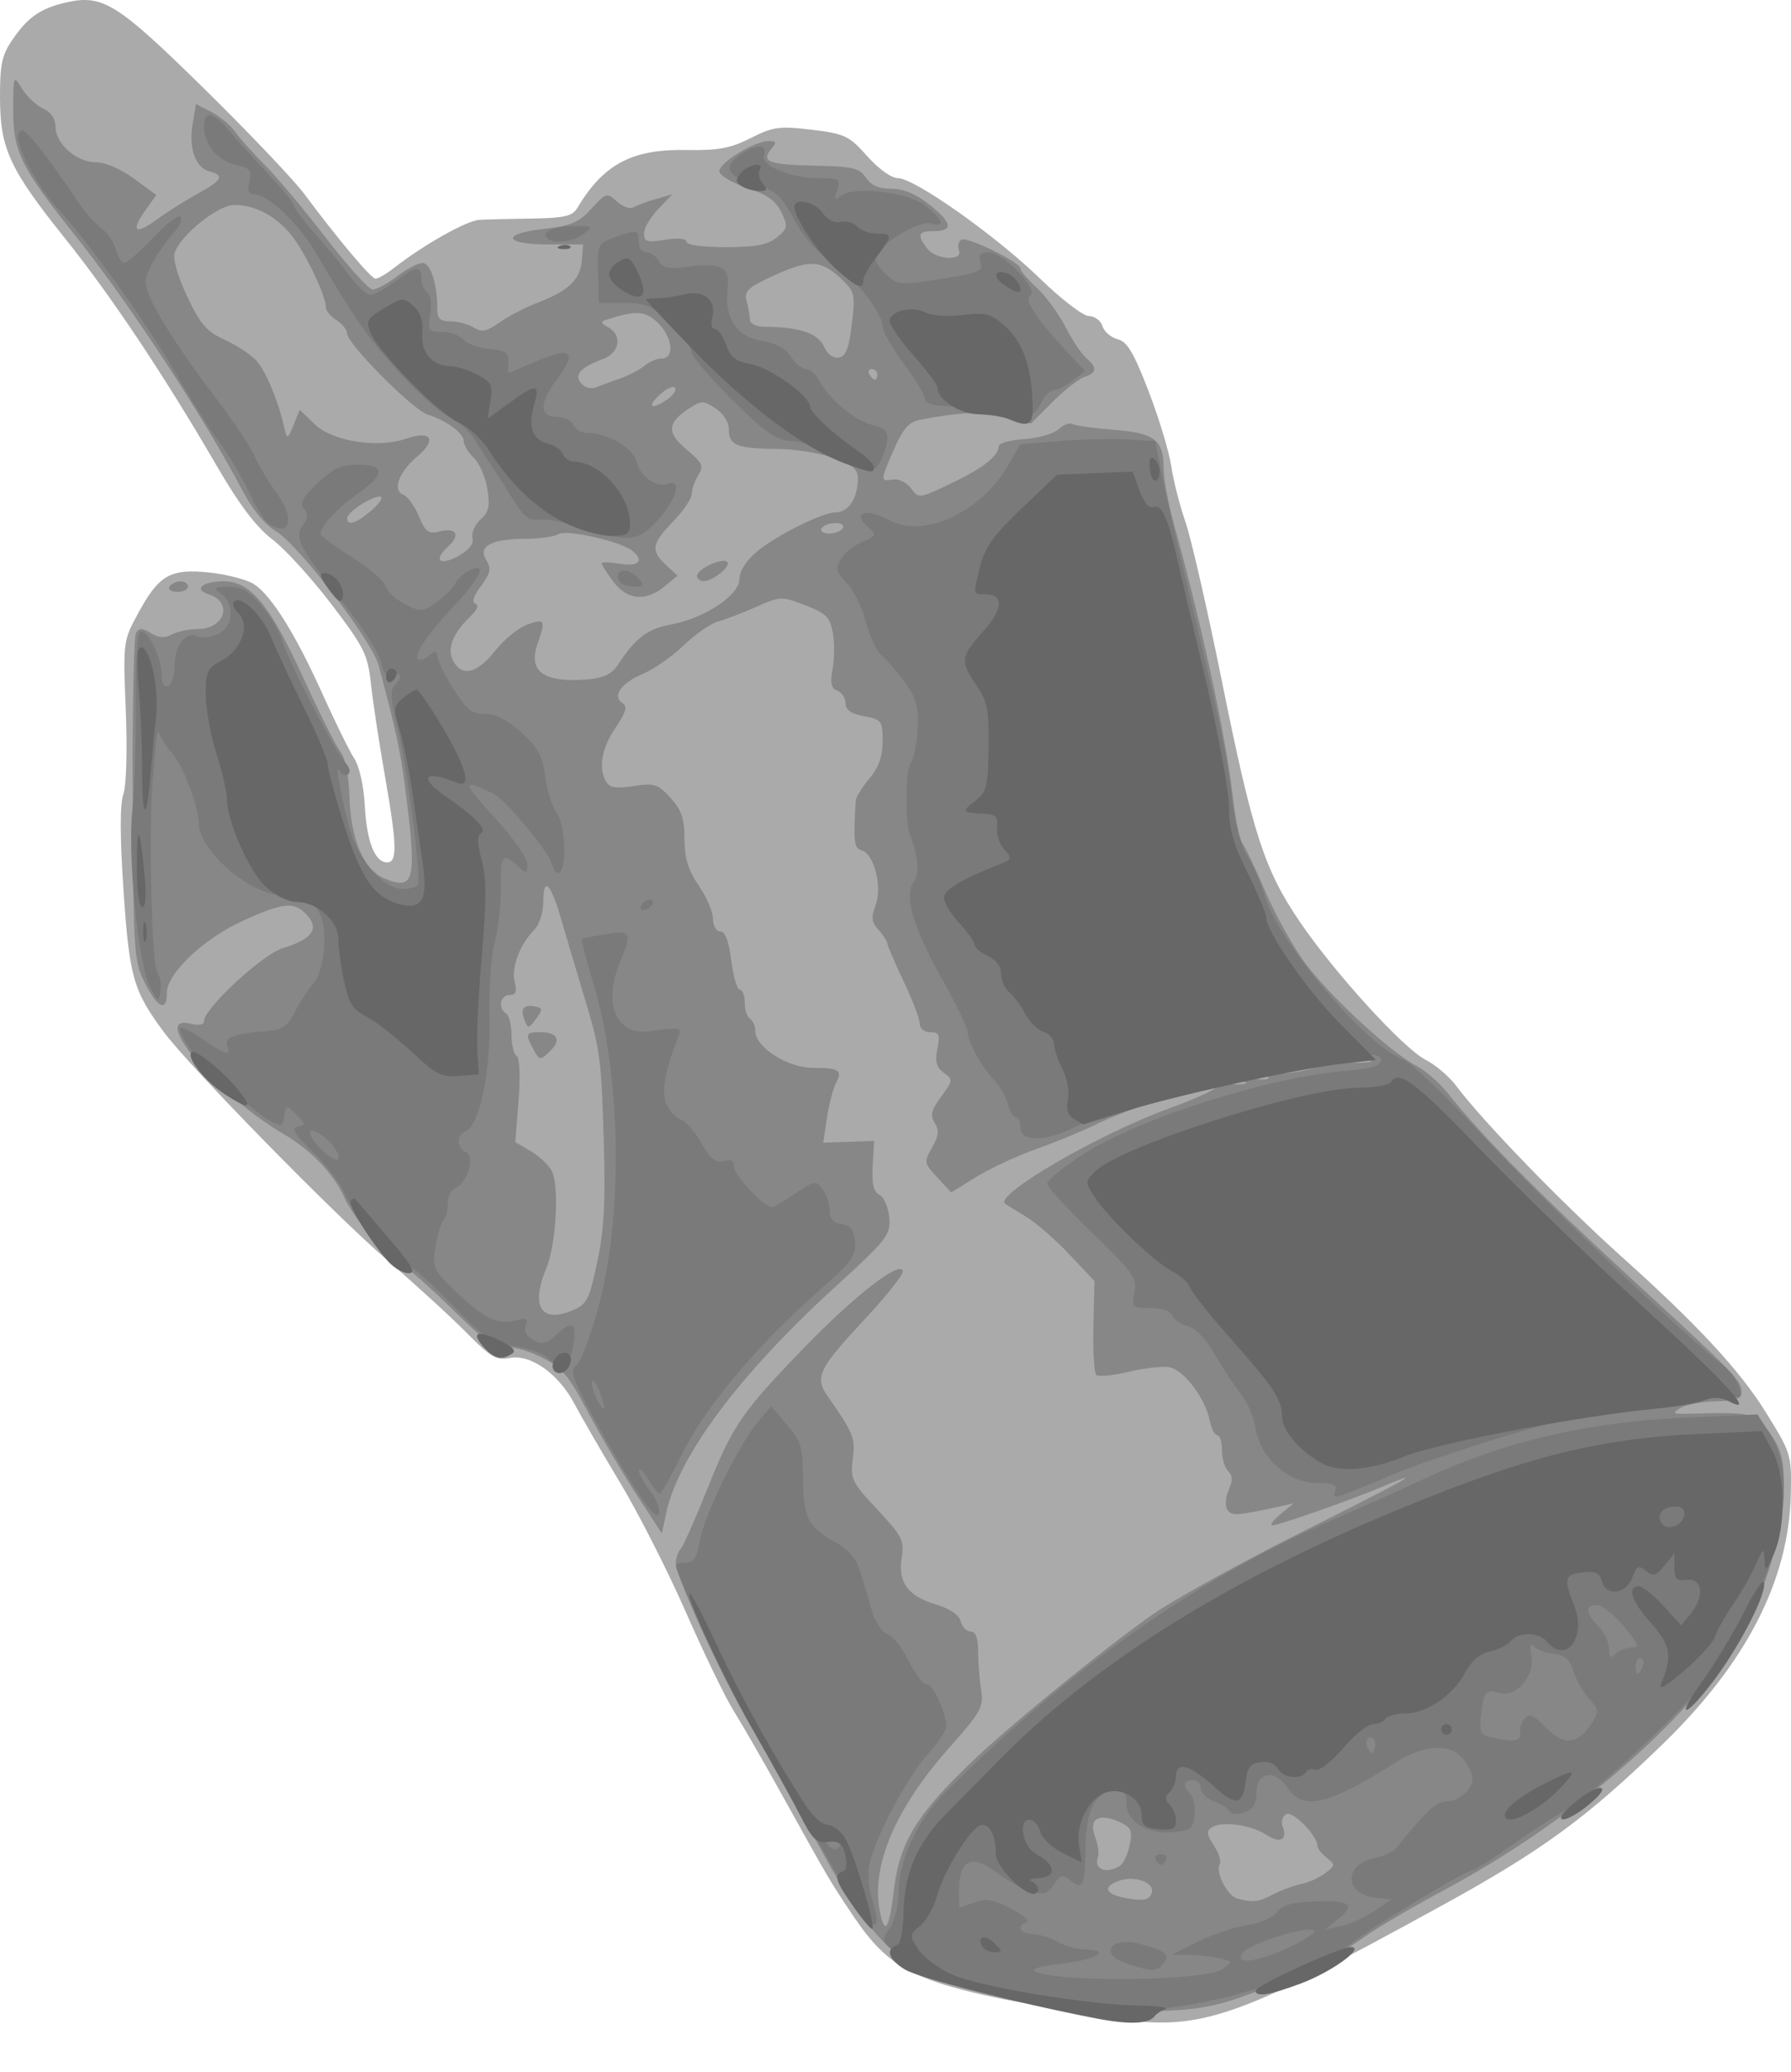 <svg width="32" height="37" viewBox="0 0 32 37" fill="none" xmlns="http://www.w3.org/2000/svg">
    <path
        d="M19.654 36.01C16.403 35.475 15.968 35.296 15.22 34.18C14.827 33.594 14.818 33.579 13.983 32.075C13.651 31.476 13.257 30.792 13.109 30.556C12.96 30.319 12.579 29.531 12.26 28.805C11.942 28.078 11.413 27.035 11.084 26.488C10.755 25.94 10.385 25.301 10.262 25.069C9.978 24.532 9.477 24.179 9.105 24.253C8.871 24.299 8.766 24.238 8.343 23.809C8.074 23.535 7.428 22.945 6.909 22.497C5.963 21.681 3.392 19.056 2.929 18.434C2.382 17.698 2.312 17.456 2.208 15.918C2.142 14.946 2.141 14.368 2.203 14.188C2.258 14.032 2.276 13.399 2.247 12.684C2.198 11.462 2.2 11.445 2.469 10.951C2.842 10.265 3.042 10.152 3.744 10.225C4.055 10.258 4.414 10.352 4.541 10.435C4.854 10.64 5.285 11.333 5.77 12.412C5.993 12.906 6.245 13.417 6.33 13.547C6.42 13.684 6.499 14.037 6.517 14.38C6.551 15.027 6.697 15.402 6.916 15.402C7.103 15.402 7.094 15.091 6.873 13.832C6.773 13.263 6.663 12.537 6.628 12.218C6.571 11.69 6.509 11.564 5.926 10.797C5.574 10.334 5.099 9.812 4.869 9.636C4.575 9.411 4.277 9.017 3.866 8.309C2.939 6.714 1.992 5.295 1.178 4.278C0.173 3.024 0.004 2.662 0 1.754C-0.002 1.147 0.032 0.985 0.228 0.701C0.499 0.305 0.726 0.148 1.181 0.044C1.834 -0.105 2.091 0.055 3.642 1.578C4.443 2.365 5.251 3.214 5.437 3.464C6.036 4.269 6.626 4.971 6.708 4.977C6.752 4.98 6.901 4.893 7.04 4.785C7.568 4.372 8.337 3.939 8.567 3.926C8.699 3.919 9.122 3.908 9.507 3.903C10.082 3.894 10.226 3.861 10.313 3.717C10.781 2.932 11.289 2.661 12.261 2.679C12.834 2.689 13.052 2.649 13.413 2.466C13.813 2.263 13.924 2.248 14.502 2.317C15.096 2.389 15.171 2.425 15.494 2.788C15.697 3.017 15.928 3.182 16.044 3.182C16.34 3.182 17.798 4.213 18.586 4.979C18.963 5.346 19.355 5.645 19.456 5.645C19.558 5.645 19.667 5.726 19.698 5.825C19.73 5.924 19.853 6.03 19.971 6.059C20.141 6.102 20.259 6.302 20.524 6.992C20.71 7.476 20.891 8.075 20.927 8.325C20.963 8.574 21.077 9.022 21.18 9.32C21.283 9.617 21.579 10.911 21.838 12.195C22.381 14.884 22.592 15.534 23.224 16.463C23.845 17.376 25.072 18.722 25.469 18.926C25.647 19.017 25.893 19.226 26.015 19.389C26.497 20.032 27.905 21.485 28.992 22.46C30.321 23.652 31.085 24.476 31.54 25.207C32.003 25.951 32.011 25.978 31.997 26.676C31.965 28.218 31.206 29.697 29.701 31.156C28.342 32.472 27.545 33.054 25.764 34.031C21.913 36.145 21.429 36.301 19.654 36.01Z"
        fill="#AAAAAA" />
    <path
        d="M19.417 35.871C17.828 35.553 16.629 35.255 16.344 35.108C15.838 34.848 15.323 34.23 14.775 33.227C14.322 32.396 13.814 31.501 13.396 30.797C12.899 29.959 12.075 28.162 12.075 27.914C12.075 27.827 12.114 27.715 12.16 27.666C12.207 27.616 12.421 27.134 12.637 26.593C13.097 25.445 13.253 25.218 14.394 24.042C15.271 23.138 16.073 22.516 16.132 22.694C16.151 22.749 15.858 23.123 15.482 23.526C14.623 24.445 14.549 24.596 14.786 24.933C15.249 25.593 15.285 25.681 15.236 26.06C15.191 26.413 15.221 26.475 15.676 26.96C16.12 27.433 16.159 27.512 16.111 27.818C16.041 28.26 16.22 28.505 16.722 28.655C16.97 28.73 17.136 28.842 17.165 28.956C17.192 29.057 17.272 29.139 17.344 29.139C17.432 29.139 17.476 29.255 17.476 29.494C17.477 29.689 17.501 29.998 17.53 30.181C17.578 30.485 17.53 30.571 16.957 31.217C16.001 32.296 15.566 33.312 15.717 34.117C15.803 34.576 15.886 34.468 15.966 33.788C16.071 32.892 16.377 32.395 17.443 31.39C18.172 30.701 20.034 29.199 20.696 28.766C21.139 28.476 22.332 27.824 23.348 27.317C25.098 26.443 25.533 26.198 24.71 26.547C24.159 26.782 22.843 27.244 22.734 27.242C22.681 27.241 22.745 27.152 22.875 27.045L23.112 26.85L22.84 26.91C22.09 27.074 22.001 27.078 21.927 26.959C21.885 26.891 21.897 26.734 21.953 26.611C22.028 26.446 22.026 26.357 21.944 26.275C21.883 26.214 21.833 26.045 21.833 25.899C21.833 25.753 21.796 25.634 21.75 25.634C21.704 25.634 21.644 25.516 21.615 25.373C21.532 24.962 21.143 24.453 20.883 24.416C20.755 24.398 20.426 24.437 20.151 24.503C19.877 24.568 19.623 24.592 19.586 24.555C19.549 24.518 19.526 24.125 19.536 23.683L19.555 22.879L19.107 22.403C18.861 22.141 18.51 21.837 18.328 21.727C18.145 21.617 17.98 21.514 17.959 21.499C17.756 21.342 19.62 20.258 20.886 19.797C21.433 19.597 21.805 19.419 21.713 19.401C21.513 19.36 20.16 19.795 19.559 20.092C19.325 20.208 18.857 20.4 18.521 20.519C18.184 20.637 17.703 20.861 17.451 21.015L16.995 21.296L16.747 21.029C16.509 20.772 16.506 20.753 16.654 20.494C16.773 20.286 16.784 20.186 16.702 20.055C16.616 19.918 16.639 19.825 16.816 19.585C17.029 19.298 17.031 19.281 16.863 19.159C16.73 19.061 16.702 18.96 16.748 18.732C16.799 18.478 16.78 18.434 16.62 18.434C16.512 18.434 16.433 18.37 16.433 18.282C16.433 18.198 16.303 17.858 16.145 17.526C15.987 17.194 15.856 16.889 15.854 16.849C15.852 16.809 15.782 16.699 15.697 16.606C15.572 16.468 15.562 16.383 15.645 16.164C15.768 15.837 15.616 15.244 15.393 15.186C15.259 15.151 15.244 15.028 15.29 14.297C15.293 14.236 15.403 14.059 15.533 13.904C15.701 13.705 15.77 13.51 15.77 13.238C15.77 12.873 15.753 12.85 15.438 12.791C15.207 12.748 15.107 12.678 15.107 12.56C15.107 12.467 15.041 12.366 14.96 12.335C14.849 12.292 14.829 12.2 14.876 11.946C14.91 11.763 14.912 11.47 14.879 11.294C14.828 11.021 14.755 10.95 14.385 10.809C13.963 10.647 13.938 10.648 13.51 10.839C13.268 10.947 12.964 11.063 12.833 11.098C12.703 11.132 12.426 11.324 12.218 11.524C12.009 11.725 11.677 11.956 11.479 12.038C11.094 12.198 10.931 12.439 11.125 12.559C11.216 12.615 11.184 12.722 10.997 12.998C10.745 13.368 10.685 13.733 10.836 13.972C10.897 14.069 11.026 14.087 11.324 14.039C11.689 13.98 11.752 14.001 11.979 14.248C12.177 14.465 12.229 14.618 12.23 14.986C12.232 15.331 12.297 15.544 12.486 15.818C12.625 16.021 12.739 16.288 12.739 16.41C12.739 16.538 12.795 16.634 12.87 16.634C12.958 16.634 13.022 16.806 13.066 17.155C13.102 17.442 13.171 17.676 13.219 17.676C13.267 17.676 13.307 17.78 13.307 17.907C13.307 18.035 13.35 18.165 13.402 18.197C13.454 18.229 13.496 18.328 13.496 18.416C13.496 18.702 14.073 19.071 14.52 19.071C14.994 19.071 15.06 19.115 14.934 19.349C14.883 19.445 14.812 19.723 14.775 19.966L14.709 20.408L15.163 20.392L15.618 20.376L15.592 20.817C15.574 21.14 15.607 21.282 15.717 21.343C15.799 21.389 15.876 21.574 15.889 21.754C15.911 22.059 15.844 22.143 14.918 22.988C13.217 24.539 12.122 26.004 11.904 27.019L11.825 27.386L11.371 26.69C11.121 26.307 10.732 25.645 10.505 25.218C10.145 24.541 10.037 24.416 9.653 24.23C9.4 24.107 9.137 24.041 9.03 24.075C8.889 24.12 8.671 23.961 8.098 23.397C7.686 22.992 7.251 22.609 7.131 22.546C6.877 22.413 6.297 21.723 6.145 21.373C5.972 20.976 5.545 20.529 5.079 20.26C3.898 19.577 2.642 18.091 3.407 18.283C3.552 18.32 3.644 18.302 3.644 18.239C3.644 18.012 4.691 17.041 5.054 16.933C5.569 16.779 5.709 16.59 5.49 16.348C5.261 16.095 5.076 16.111 4.343 16.443C3.638 16.763 2.981 17.386 2.981 17.735C2.981 18.079 2.818 18.005 2.59 17.558C2.393 17.173 2.384 17.029 2.371 14.287C2.363 12.71 2.39 11.367 2.429 11.303C2.486 11.212 2.543 11.213 2.696 11.307C2.835 11.394 2.943 11.4 3.072 11.331C3.171 11.278 3.378 11.234 3.532 11.234C4.016 11.234 4.169 10.755 3.729 10.615C3.45 10.527 3.614 10.382 3.994 10.382C4.481 10.382 4.821 10.797 5.438 12.146C5.721 12.765 6.013 13.343 6.087 13.431C6.168 13.528 6.23 13.848 6.244 14.236C6.27 15.007 6.5 15.535 6.875 15.691C7.412 15.913 7.453 15.724 7.237 14.058C7.152 13.404 7.071 13.031 6.767 11.889C6.649 11.445 5.332 9.725 4.927 9.485C4.727 9.367 4.503 9.091 4.313 8.727C3.657 7.471 2.314 5.423 1.376 4.248C0.371 2.989 0.233 2.712 0.236 1.952C0.239 1.338 0.24 1.336 0.396 1.588C0.483 1.727 0.652 1.886 0.773 1.941C0.911 2.004 0.992 2.123 0.992 2.264C0.992 2.568 1.367 2.898 1.713 2.898C1.881 2.898 2.159 3.018 2.395 3.191L2.793 3.483L2.592 3.764C2.327 4.137 2.421 4.203 2.809 3.916C2.982 3.788 3.304 3.584 3.526 3.463C3.974 3.217 4.018 3.133 3.74 3.06C3.49 2.995 3.369 2.647 3.442 2.211L3.502 1.858L3.78 2.002C3.932 2.081 4.123 2.241 4.204 2.356C4.284 2.472 4.522 2.737 4.731 2.946C4.941 3.155 5.432 3.741 5.823 4.248C6.214 4.755 6.59 5.171 6.658 5.171C6.727 5.171 6.923 5.065 7.094 4.935C7.264 4.804 7.469 4.698 7.549 4.698C7.694 4.698 7.813 5.065 7.813 5.515C7.813 5.692 7.863 5.74 8.051 5.74C8.182 5.74 8.368 5.789 8.465 5.85C8.607 5.939 8.694 5.922 8.919 5.762C9.072 5.653 9.386 5.49 9.618 5.401C10.163 5.191 10.372 4.988 10.397 4.644L10.418 4.366H9.81C9.002 4.366 8.936 4.177 9.714 4.089C10.202 4.034 10.341 3.975 10.567 3.727C10.829 3.441 10.844 3.437 11.024 3.6C11.127 3.693 11.258 3.74 11.315 3.705C11.372 3.67 11.552 3.602 11.715 3.556L12.012 3.47L11.76 3.734C11.621 3.879 11.507 4.075 11.507 4.17C11.507 4.319 11.56 4.335 11.886 4.282C12.118 4.245 12.265 4.259 12.265 4.318C12.265 4.374 12.556 4.414 12.965 4.414C13.501 4.414 13.715 4.373 13.878 4.241C14.075 4.082 14.081 4.047 13.96 3.791C13.862 3.586 13.705 3.473 13.354 3.357C13.094 3.271 12.869 3.141 12.854 3.068C12.824 2.923 13.472 2.519 13.734 2.519C13.871 2.519 13.878 2.543 13.779 2.663C13.592 2.888 13.735 2.942 14.568 2.959C15.237 2.973 15.358 3.002 15.472 3.174C15.563 3.31 15.704 3.372 15.929 3.372C16.152 3.372 16.371 3.465 16.625 3.669C17.023 3.989 17.035 4.129 16.664 4.129C16.404 4.129 16.382 4.197 16.565 4.437C16.719 4.64 17.21 4.669 17.134 4.471C17.106 4.398 17.125 4.312 17.176 4.281C17.279 4.217 18.233 4.684 18.233 4.798C18.233 4.838 18.364 4.992 18.524 5.14C18.684 5.287 18.915 5.603 19.038 5.841C19.16 6.078 19.328 6.329 19.41 6.397C19.608 6.562 19.598 6.662 19.377 6.732C19.276 6.764 19.02 6.964 18.808 7.177L18.421 7.564L17.999 7.446C17.613 7.338 17.179 7.353 16.425 7.5C16.242 7.536 16.13 7.664 15.976 8.018C15.725 8.592 15.725 8.601 15.955 8.564C16.057 8.548 16.202 8.619 16.277 8.722C16.413 8.907 16.423 8.906 16.994 8.633C17.568 8.358 17.836 8.149 17.846 7.966C17.849 7.914 18.054 7.858 18.302 7.842C18.55 7.825 18.825 7.746 18.913 7.666C19.002 7.587 19.111 7.544 19.156 7.572C19.202 7.6 19.535 7.647 19.896 7.676C20.637 7.735 20.791 7.854 20.791 8.371C20.791 8.548 20.875 8.998 20.978 9.372C21.47 11.149 21.898 13.128 22.024 14.205C22.072 14.615 22.15 14.998 22.197 15.058C22.244 15.117 22.432 15.512 22.613 15.934C22.795 16.357 23.122 16.938 23.339 17.226C23.784 17.815 24.856 18.801 25.301 19.031C25.463 19.115 25.719 19.337 25.87 19.526C26.489 20.303 27.47 21.294 29.127 22.817C31.045 24.58 31.117 24.654 31.116 24.87C31.116 24.982 31.005 25.02 30.661 25.027C30.411 25.031 30.123 25.086 30.022 25.147C29.862 25.245 29.887 25.258 30.217 25.248C31.308 25.215 31.379 25.233 31.634 25.608C31.831 25.898 31.874 26.073 31.873 26.579C31.871 27.351 31.536 28.466 31.078 29.218C30.136 30.77 28.058 32.552 25.764 33.777C25.243 34.055 24.618 34.422 24.375 34.594C23.795 35.003 23.319 35.241 22.374 35.595C21.747 35.83 21.421 35.893 20.696 35.917C20.201 35.934 19.626 35.913 19.417 35.871ZM20.578 33.805C20.64 33.618 20.263 33.486 19.976 33.595C19.69 33.704 19.755 33.835 20.128 33.901C20.436 33.955 20.534 33.934 20.578 33.805ZM22.749 33.832C22.896 33.756 23.124 33.672 23.254 33.646C23.384 33.62 23.576 33.533 23.68 33.453C23.859 33.315 23.861 33.3 23.704 33.178C23.613 33.107 23.538 33.011 23.538 32.965C23.537 32.779 23.092 32.331 22.979 32.401C22.915 32.441 22.886 32.537 22.916 32.615C23.01 32.858 22.874 32.932 22.629 32.771C22.353 32.59 21.84 32.518 21.657 32.633C21.551 32.7 21.557 32.758 21.689 32.959C21.777 33.094 21.824 33.245 21.793 33.296C21.709 33.431 21.93 33.86 22.107 33.907C22.386 33.982 22.479 33.971 22.749 33.832ZM20.008 33.324C20.072 33.284 20.152 33.115 20.185 32.95C20.237 32.692 20.211 32.635 20.003 32.54C19.633 32.371 19.444 32.483 19.564 32.799C19.618 32.94 19.642 33.108 19.617 33.172C19.536 33.384 19.77 33.475 20.008 33.324ZM10.671 22.541C10.792 21.973 10.82 21.472 10.789 20.423C10.742 18.858 10.728 18.757 10.415 17.724C10.289 17.307 10.114 16.719 10.027 16.418C9.839 15.768 9.707 15.64 9.707 16.107C9.707 16.302 9.637 16.515 9.541 16.612C9.286 16.869 9.132 17.284 9.196 17.539C9.24 17.713 9.216 17.771 9.102 17.771C8.934 17.771 8.893 18.009 9.044 18.102C9.096 18.135 9.139 18.305 9.139 18.481C9.139 18.657 9.18 18.827 9.23 18.858C9.285 18.892 9.299 19.216 9.265 19.656L9.207 20.397L9.497 20.568C9.656 20.662 9.823 20.828 9.869 20.936C9.994 21.233 9.931 22.242 9.762 22.647C9.478 23.327 9.665 23.637 10.22 23.406C10.487 23.295 10.526 23.22 10.671 22.541ZM9.521 18.724C9.381 18.463 9.395 18.434 9.654 18.434C9.953 18.434 10.032 18.569 9.843 18.758C9.654 18.947 9.64 18.946 9.521 18.724ZM9.371 18.217C9.291 18.012 9.355 17.933 9.562 17.976C9.7 18.004 9.702 18.028 9.577 18.197C9.445 18.375 9.433 18.377 9.371 18.217ZM22.235 19.319C22.17 19.292 22.064 19.292 21.999 19.319C21.934 19.345 21.987 19.366 22.117 19.366C22.247 19.366 22.301 19.345 22.235 19.319ZM22.66 19.229C22.628 19.198 22.547 19.195 22.478 19.222C22.403 19.252 22.425 19.274 22.535 19.279C22.635 19.283 22.691 19.261 22.66 19.229ZM23.396 19.097C23.651 19.032 23.656 19.025 23.443 19.023C23.313 19.022 23.1 19.055 22.97 19.097C22.784 19.157 22.774 19.173 22.922 19.171C23.026 19.17 23.24 19.137 23.396 19.097ZM24.463 18.937C24.372 18.914 24.202 18.913 24.084 18.935C23.966 18.958 24.04 18.977 24.249 18.979C24.457 18.98 24.553 18.961 24.463 18.937ZM11.033 11.883C11.355 11.393 11.567 11.231 11.981 11.155C12.584 11.046 13.212 10.63 13.212 10.342C13.212 10.202 13.331 10.014 13.52 9.854C13.862 9.566 14.69 9.153 14.93 9.151C15.142 9.15 15.302 8.934 15.325 8.619C15.341 8.388 15.291 8.335 14.918 8.19C14.683 8.098 14.228 8.021 13.907 8.019C13.171 8.012 13.023 7.954 13.023 7.674C13.023 7.539 12.928 7.388 12.786 7.294C12.566 7.15 12.532 7.15 12.307 7.298C11.918 7.552 11.909 7.73 12.27 8.031C12.553 8.267 12.579 8.324 12.476 8.487C12.412 8.59 12.36 8.741 12.36 8.822C12.36 8.903 12.21 9.124 12.028 9.312C11.642 9.709 11.622 9.831 11.9 10.091L12.104 10.281L11.877 10.47C11.541 10.75 11.203 10.719 10.957 10.386C10.842 10.231 10.749 10.085 10.749 10.06C10.749 10.035 10.898 10.039 11.081 10.069C11.419 10.123 11.516 10.017 11.294 9.834C11.094 9.669 10.118 9.451 9.978 9.539C9.907 9.584 9.644 9.622 9.393 9.622C8.778 9.624 8.533 9.756 8.687 10.002C8.782 10.154 8.766 10.232 8.593 10.466C8.461 10.645 8.425 10.759 8.494 10.783C8.561 10.805 8.528 10.889 8.41 11.003C8.091 11.308 7.981 11.587 8.097 11.803C8.253 12.095 8.525 12.029 8.847 11.622C9.009 11.419 9.268 11.208 9.424 11.153C9.738 11.044 9.753 11.073 9.602 11.506C9.431 11.999 9.725 12.201 10.512 12.132C10.779 12.109 10.934 12.035 11.033 11.883ZM12.454 10.285C12.454 10.161 12.908 9.951 12.993 10.036C13.068 10.111 12.745 10.374 12.573 10.379C12.508 10.38 12.454 10.338 12.454 10.285ZM8.442 9.606C8.42 9.517 8.484 9.37 8.586 9.278C8.735 9.143 8.758 9.039 8.707 8.728C8.672 8.517 8.563 8.269 8.465 8.176C8.367 8.082 8.286 7.949 8.286 7.879C8.286 7.736 7.977 7.509 7.637 7.402C7.376 7.319 6.202 6.139 6.202 5.959C6.202 5.892 6.117 5.783 6.013 5.718C5.908 5.653 5.823 5.549 5.823 5.488C5.823 5.277 5.44 4.483 5.196 4.188C4.916 3.85 4.565 3.666 4.189 3.66C3.903 3.655 3.22 4.202 3.121 4.516C3.086 4.625 3.176 4.939 3.345 5.296C3.579 5.791 3.692 5.922 4.009 6.065C4.22 6.16 4.476 6.328 4.58 6.439C4.751 6.621 4.985 7.194 5.09 7.682C5.125 7.847 5.145 7.835 5.243 7.596L5.356 7.321L5.624 7.578C5.942 7.883 6.751 8.01 7.253 7.835C7.704 7.678 7.815 7.849 7.459 8.149C7.124 8.431 7.004 8.758 7.208 8.836C7.284 8.865 7.408 9.038 7.484 9.219C7.602 9.502 7.656 9.541 7.854 9.492C8.158 9.415 8.234 9.556 8.002 9.766C7.734 10.008 7.863 10.114 8.197 9.926C8.382 9.822 8.468 9.71 8.442 9.606ZM15.059 9.434C15.092 9.382 15.033 9.34 14.929 9.34C14.824 9.34 14.713 9.382 14.681 9.434C14.648 9.487 14.707 9.529 14.812 9.529C14.916 9.529 15.027 9.487 15.059 9.434ZM6.647 9.106C6.793 8.977 6.858 8.871 6.791 8.869C6.632 8.865 6.202 9.148 6.202 9.256C6.202 9.404 6.374 9.346 6.647 9.106ZM11.939 7.121C12.04 7.047 12.094 6.958 12.058 6.922C12.022 6.887 11.897 6.947 11.78 7.057C11.539 7.28 11.656 7.328 11.939 7.121ZM11.081 6.759C11.237 6.705 11.432 6.602 11.515 6.532C11.597 6.461 11.735 6.403 11.822 6.403C12.061 6.403 12.016 6.013 11.749 5.76C11.526 5.549 11.364 5.539 10.844 5.707C10.725 5.745 10.728 5.767 10.868 5.846C11.123 5.989 11.073 6.298 10.776 6.411C10.364 6.567 10.254 6.69 10.384 6.846C10.445 6.92 10.563 6.952 10.646 6.919C10.729 6.885 10.925 6.813 11.081 6.759ZM15.675 6.687C15.675 6.635 15.63 6.592 15.575 6.592C15.52 6.592 15.501 6.635 15.533 6.687C15.565 6.739 15.611 6.782 15.633 6.782C15.656 6.782 15.675 6.739 15.675 6.687ZM15.22 5.786C15.284 5.242 15.275 5.208 15.006 4.958C14.66 4.637 14.444 4.634 13.793 4.936C13.354 5.141 13.293 5.201 13.342 5.385C13.373 5.502 13.4 5.651 13.4 5.716C13.401 5.782 13.518 5.835 13.662 5.836C14.273 5.838 14.612 5.95 14.719 6.184C14.784 6.328 14.888 6.404 14.989 6.385C15.115 6.361 15.17 6.217 15.22 5.786ZM3.029 10.476C3.061 10.424 3.149 10.382 3.224 10.382C3.299 10.382 3.36 10.424 3.36 10.476C3.36 10.529 3.272 10.571 3.165 10.571C3.058 10.571 2.996 10.529 3.029 10.476Z"
        fill="#878787" />
    <path
        d="M19.559 35.867C17.877 35.575 16.345 35.147 16.001 34.873C15.748 34.671 15.744 34.655 15.896 34.438C15.987 34.308 16.055 34.029 16.055 33.783C16.056 33.229 16.398 32.498 16.878 32.021C19.158 29.758 21.409 28.179 23.87 27.118C24.287 26.938 25.004 26.616 25.463 26.403C26.903 25.734 28.376 25.393 30.16 25.315L31.402 25.261L31.638 25.635C32.198 26.521 31.721 28.37 30.522 29.966C30.094 30.535 28.346 32.15 27.935 32.356C27.783 32.432 27.372 32.698 27.021 32.948C26.67 33.197 26.349 33.402 26.308 33.402C26.187 33.402 24.499 34.424 24.12 34.726C23.177 35.479 20.779 36.079 19.559 35.867ZM21.847 35.165C22.025 35.04 22.024 35.035 21.813 34.978C21.694 34.946 21.447 34.918 21.265 34.916L20.933 34.911L21.407 34.676C21.667 34.546 22.063 34.413 22.287 34.381C22.518 34.348 22.745 34.248 22.813 34.152C22.9 34.027 23.077 33.975 23.472 33.959C24.117 33.933 24.231 34.013 23.916 34.268L23.68 34.459L23.964 34.398C24.121 34.364 24.387 34.243 24.556 34.13L24.863 33.923L24.587 33.894C24.012 33.833 23.999 33.295 24.57 33.181C24.724 33.15 24.894 33.07 24.948 33.003C25.501 32.319 25.664 32.17 25.863 32.17C25.985 32.17 26.147 32.081 26.224 31.973C26.346 31.798 26.344 31.743 26.205 31.5C25.994 31.128 25.496 31.12 24.933 31.478C23.742 32.236 23.278 32.345 23.005 31.928C22.784 31.591 22.449 31.644 22.449 32.016C22.449 32.211 22.389 32.311 22.238 32.367C22.111 32.415 22.005 32.408 21.969 32.35C21.936 32.297 21.807 32.214 21.682 32.167C21.556 32.119 21.454 32.015 21.454 31.936C21.454 31.856 21.39 31.791 21.312 31.791C21.145 31.791 21.128 31.901 21.272 32.045C21.328 32.101 21.36 32.27 21.343 32.419C21.316 32.66 21.27 32.695 20.949 32.721C20.491 32.759 20.128 32.535 20.128 32.215C20.128 32.034 20.079 31.981 19.915 31.984C19.575 31.988 19.4 32.332 19.394 33.005C19.389 33.679 19.347 33.769 19.122 33.582C18.986 33.469 18.947 33.478 18.83 33.655C18.718 33.823 18.647 33.845 18.42 33.78C18.269 33.737 17.991 33.583 17.802 33.439C17.373 33.112 17.149 33.206 17.134 33.72C17.128 33.91 17.136 34.065 17.151 34.065C17.166 34.065 17.288 34.023 17.423 33.972C17.614 33.899 17.751 33.923 18.061 34.085C18.278 34.198 18.405 34.307 18.344 34.328C18.153 34.392 18.223 34.538 18.446 34.542C18.564 34.544 18.766 34.606 18.896 34.681C19.026 34.755 19.253 34.817 19.399 34.819C19.867 34.825 19.574 35.001 18.985 35.068C18.672 35.103 18.441 35.157 18.471 35.187C18.694 35.41 21.523 35.391 21.847 35.165ZM20.151 35.074C19.606 34.895 19.845 34.565 20.403 34.725C20.843 34.852 20.912 34.914 20.784 35.068C20.66 35.218 20.591 35.218 20.151 35.074ZM20.649 33.212C20.617 33.16 20.659 33.117 20.744 33.117C20.828 33.117 20.87 33.16 20.838 33.212C20.806 33.264 20.763 33.307 20.744 33.307C20.724 33.307 20.681 33.264 20.649 33.212ZM23.064 34.763C23.351 34.627 23.533 34.496 23.469 34.472C23.293 34.407 22.348 34.706 22.213 34.869C22.018 35.103 22.464 35.048 23.064 34.763ZM24.543 31.059C24.446 30.963 24.367 31.108 24.446 31.235C24.506 31.332 24.528 31.332 24.56 31.236C24.582 31.17 24.574 31.09 24.543 31.059ZM27.158 30.941C27.143 30.876 27.179 30.767 27.237 30.697C27.323 30.593 27.395 30.623 27.622 30.854C27.941 31.181 28.187 31.16 28.433 30.786C28.576 30.567 28.573 30.539 28.395 30.343C28.29 30.228 28.163 30.006 28.114 29.849C28.045 29.632 27.958 29.557 27.747 29.533C27.595 29.515 27.434 29.451 27.391 29.391C27.345 29.327 27.333 29.406 27.362 29.577C27.425 29.944 27.08 30.33 26.775 30.233C26.548 30.161 26.504 30.22 26.46 30.653C26.43 30.954 26.453 30.989 26.712 31.044C27.067 31.119 27.193 31.09 27.158 30.941ZM29.351 29.755C29.381 29.676 29.364 29.612 29.314 29.612C29.263 29.612 29.222 29.676 29.222 29.755C29.222 29.833 29.239 29.897 29.259 29.897C29.28 29.897 29.321 29.833 29.351 29.755ZM29.152 29.423C29.3 29.423 29.278 29.364 29.014 29.046C28.842 28.838 28.626 28.668 28.535 28.667C28.316 28.665 28.325 28.81 28.559 29.044C28.663 29.148 28.748 29.327 28.748 29.442C28.748 29.604 28.774 29.625 28.862 29.537C28.925 29.474 29.055 29.423 29.152 29.423ZM15.336 34.079C15.031 33.625 14.581 32.852 14.198 32.123C14.06 31.862 13.735 31.293 13.474 30.859C13.077 30.198 12.075 28.119 12.075 27.956C12.075 27.929 12.157 27.907 12.257 27.907C12.395 27.907 12.453 27.815 12.503 27.52C12.58 27.068 13.195 25.808 13.54 25.397L13.778 25.113L14.061 25.444C14.309 25.735 14.344 25.849 14.347 26.374C14.35 27.098 14.431 27.266 14.906 27.533C15.171 27.682 15.302 27.835 15.376 28.084C15.432 28.273 15.525 28.586 15.582 28.779C15.64 28.972 15.762 29.154 15.854 29.183C15.947 29.212 16.117 29.427 16.234 29.661C16.351 29.895 16.499 30.086 16.563 30.086C16.676 30.086 16.907 30.591 16.907 30.839C16.907 30.907 16.759 31.127 16.578 31.327C16.213 31.731 15.641 32.806 15.538 33.283C15.5 33.456 15.519 33.736 15.581 33.923C15.755 34.452 15.637 34.527 15.336 34.079ZM15.012 32.934C15.012 32.822 14.827 32.702 14.76 32.77C14.692 32.838 14.811 33.023 14.923 33.023C14.972 33.023 15.012 32.983 15.012 32.934ZM11.396 26.656C11.204 26.367 10.847 25.761 10.603 25.309C10.211 24.584 10.176 24.474 10.306 24.373C10.388 24.311 10.571 23.812 10.713 23.265C11.136 21.635 11.09 19.194 10.606 17.577C10.476 17.145 10.381 16.782 10.394 16.771C10.407 16.76 10.599 16.721 10.82 16.684C11.275 16.609 11.298 16.651 11.081 17.17C10.882 17.645 10.9 18.085 11.126 18.29C11.275 18.425 11.406 18.448 11.752 18.4C12.143 18.346 12.183 18.358 12.124 18.506C11.879 19.116 11.809 19.507 11.907 19.721C11.963 19.845 12.081 19.969 12.168 19.996C12.255 20.024 12.419 20.212 12.533 20.415C12.692 20.698 12.784 20.773 12.929 20.735C13.062 20.7 13.117 20.732 13.117 20.844C13.117 20.99 13.651 21.56 13.789 21.56C13.822 21.56 14.012 21.449 14.212 21.314C14.555 21.081 14.581 21.077 14.699 21.237C14.767 21.331 14.823 21.502 14.823 21.619C14.823 21.767 14.887 21.84 15.036 21.861C15.195 21.884 15.256 21.964 15.277 22.176C15.301 22.423 15.218 22.536 14.649 23.037C13.546 24.006 12.602 25.125 12.203 25.936C12.003 26.343 11.817 26.676 11.79 26.676C11.763 26.676 11.668 26.558 11.579 26.415C11.49 26.272 11.416 26.202 11.415 26.26C11.414 26.318 11.501 26.478 11.609 26.616C11.717 26.753 11.791 26.936 11.774 27.023C11.754 27.128 11.629 27.007 11.396 26.656ZM10.719 24.872C10.659 24.713 10.596 24.625 10.579 24.677C10.548 24.768 10.721 25.16 10.792 25.16C10.811 25.16 10.778 25.03 10.719 24.872ZM23.856 26.63C23.9 26.516 23.832 26.486 23.527 26.486C23.019 26.486 22.517 26.038 22.433 25.507C22.401 25.306 22.282 25.029 22.169 24.891C22.056 24.752 21.847 24.437 21.705 24.19C21.547 23.914 21.36 23.719 21.221 23.684C21.096 23.653 20.971 23.567 20.943 23.494C20.912 23.413 20.756 23.36 20.549 23.36C20.221 23.36 20.21 23.349 20.268 23.084C20.323 22.832 20.257 22.739 19.518 22.023C19.072 21.591 18.708 21.193 18.709 21.139C18.71 21.084 18.977 20.863 19.301 20.648C20.28 19.998 22.613 19.248 24.035 19.125C24.516 19.083 24.675 19.034 24.675 18.928C24.675 18.513 20.605 19.415 19.16 20.15C18.678 20.395 18.233 20.39 18.233 20.139C18.233 20.035 18.195 19.95 18.149 19.95C18.102 19.95 18.037 19.842 18.004 19.71C17.971 19.579 17.862 19.389 17.762 19.289C17.55 19.077 17.286 18.593 17.285 18.415C17.285 18.347 17.072 17.911 16.81 17.445C16.307 16.548 16.144 15.969 16.331 15.744C16.433 15.62 16.407 15.282 16.266 14.929C16.166 14.68 16.173 13.749 16.274 13.62C16.329 13.551 16.383 13.277 16.395 13.01C16.412 12.617 16.37 12.463 16.169 12.188C16.033 12.002 15.847 11.786 15.756 11.708C15.664 11.63 15.534 11.355 15.467 11.097C15.399 10.839 15.246 10.53 15.127 10.411C14.947 10.231 14.928 10.16 15.016 9.996C15.074 9.887 15.249 9.745 15.404 9.679C15.651 9.576 15.667 9.546 15.538 9.439C15.194 9.153 15.451 9.058 15.912 9.3C16.51 9.614 17.522 9.146 17.996 8.337L18.232 7.935L18.919 7.878C19.297 7.847 19.839 7.834 20.123 7.848L20.64 7.875L20.752 8.441C20.813 8.753 20.992 9.541 21.149 10.192C21.776 12.797 21.926 13.503 22.007 14.224C22.061 14.707 22.164 15.095 22.295 15.308C22.407 15.49 22.54 15.792 22.591 15.979C22.814 16.792 24.407 18.684 25.071 18.924C25.211 18.975 25.843 19.578 26.475 20.265C27.502 21.378 30.092 23.856 30.752 24.355C30.89 24.459 31.032 24.644 31.069 24.767C31.127 24.961 31.11 24.981 30.935 24.925C30.717 24.856 29.075 25.085 28.085 25.322C27.154 25.544 25.556 26.052 24.864 26.343C23.818 26.785 23.794 26.792 23.856 26.63ZM9.792 24.257C9.712 24.177 9.437 24.078 9.18 24.037C8.763 23.971 8.642 23.889 8.058 23.282C7.697 22.908 7.35 22.602 7.285 22.602C7.116 22.602 6.31 21.679 6.155 21.309C6.083 21.137 5.829 20.806 5.591 20.575C5.258 20.252 5.195 20.146 5.318 20.123C5.463 20.095 5.461 20.075 5.295 19.908C5.115 19.727 5.112 19.727 5.082 19.932C5.056 20.113 5.026 20.125 4.846 20.031C4.732 19.971 4.479 19.779 4.284 19.604C4.088 19.43 3.889 19.287 3.842 19.287C3.737 19.287 3.153 18.42 3.216 18.357C3.242 18.332 3.425 18.424 3.624 18.562C4.035 18.847 4.135 18.873 4.059 18.675C4.002 18.527 4.193 18.457 4.781 18.412C5.05 18.391 5.142 18.327 5.27 18.072C5.356 17.899 5.502 17.674 5.595 17.572C5.698 17.458 5.774 17.198 5.792 16.898C5.831 16.268 5.591 15.966 5.07 15.987C4.498 16.009 3.554 15.206 3.549 14.692C3.546 14.397 3.27 13.67 3.081 13.46C2.987 13.356 2.887 13.207 2.859 13.129C2.807 12.988 2.794 13.076 2.722 14.029C2.655 14.921 2.715 17.25 2.808 17.363C2.859 17.425 2.886 17.575 2.867 17.695C2.835 17.904 2.828 17.902 2.68 17.627C2.471 17.24 2.275 15.267 2.366 14.468C2.405 14.122 2.432 13.277 2.425 12.59C2.418 11.879 2.451 11.316 2.503 11.284C2.624 11.21 2.886 11.728 2.886 12.043C2.886 12.201 2.93 12.277 3.005 12.252C3.071 12.229 3.123 12.056 3.123 11.859C3.123 11.51 3.346 11.251 3.542 11.372C3.59 11.401 3.739 11.383 3.873 11.332C4.166 11.221 4.212 10.805 3.952 10.608C3.803 10.495 3.817 10.482 4.087 10.479C4.322 10.477 4.454 10.555 4.683 10.832C4.845 11.027 5.004 11.293 5.037 11.424C5.116 11.736 5.973 13.402 6.162 13.61C6.25 13.708 6.272 13.796 6.216 13.831C6.165 13.862 6.099 13.834 6.068 13.769C5.97 13.559 6.108 14.329 6.261 14.844C6.428 15.405 6.857 15.876 7.201 15.876C7.323 15.876 7.441 15.844 7.464 15.805C7.533 15.688 7.276 13.693 7.102 13C6.983 12.527 6.968 12.325 7.045 12.249C7.195 12.098 7.174 11.989 7.007 12.053C6.906 12.092 6.848 12.026 6.809 11.828C6.778 11.674 6.5 11.232 6.191 10.846C5.366 9.814 5.252 9.602 5.408 9.388C5.503 9.258 5.509 9.18 5.43 9.086C5.349 8.988 5.404 8.884 5.675 8.628C5.953 8.366 6.103 8.298 6.398 8.298C6.888 8.298 6.883 8.478 6.384 8.824C6.025 9.073 5.728 9.395 5.728 9.538C5.728 9.572 5.98 9.757 6.287 9.95C6.595 10.142 6.867 10.377 6.891 10.47C6.915 10.563 7.072 10.708 7.24 10.792C7.529 10.936 7.559 10.933 7.816 10.743C7.965 10.633 8.109 10.488 8.134 10.421C8.16 10.354 8.268 10.252 8.376 10.195C8.714 10.014 8.603 10.296 8.144 10.786C7.64 11.323 7.386 11.692 7.466 11.772C7.498 11.804 7.589 11.776 7.668 11.71C7.786 11.612 7.813 11.614 7.814 11.72C7.815 11.792 7.943 12.053 8.099 12.3C8.333 12.674 8.429 12.75 8.665 12.75C8.856 12.75 9.068 12.858 9.316 13.082C9.614 13.351 9.694 13.499 9.743 13.87C9.777 14.121 9.866 14.409 9.942 14.51C10.018 14.61 10.081 14.895 10.083 15.142C10.086 15.602 9.958 15.744 9.848 15.4C9.783 15.193 9.112 14.381 8.864 14.207C8.781 14.149 8.608 14.069 8.479 14.029C8.296 13.972 8.371 14.093 8.835 14.598C9.158 14.951 9.423 15.326 9.423 15.431C9.423 15.609 9.412 15.611 9.25 15.465C8.978 15.219 8.939 15.27 8.948 15.852C8.952 16.152 8.904 16.589 8.84 16.823C8.775 17.06 8.732 17.671 8.744 18.197C8.766 19.18 8.565 20.111 8.31 20.209C8.149 20.27 8.16 20.512 8.326 20.576C8.494 20.64 8.348 21.137 8.137 21.218C8.063 21.247 8.002 21.369 8.002 21.491C8.002 21.612 7.965 21.752 7.919 21.802C7.874 21.851 7.811 22.065 7.779 22.276C7.725 22.636 7.747 22.686 8.122 23.047C8.635 23.54 8.883 23.664 9.2 23.585C9.41 23.532 9.444 23.548 9.395 23.676C9.356 23.776 9.404 23.867 9.53 23.935C9.69 24.021 9.766 24.001 9.953 23.826C10.235 23.561 10.317 23.631 10.235 24.066C10.168 24.427 10.024 24.489 9.792 24.257ZM5.999 20.532C5.861 20.311 5.539 20.102 5.539 20.233C5.539 20.357 5.89 20.707 6.013 20.707C6.073 20.707 6.067 20.641 5.999 20.532ZM11.46 16.16C11.492 16.108 11.561 16.066 11.613 16.066C11.665 16.066 11.681 16.108 11.649 16.16C11.617 16.212 11.548 16.255 11.496 16.255C11.444 16.255 11.428 16.212 11.46 16.16ZM11.097 10.413C10.991 10.307 11.026 10.192 11.164 10.192C11.236 10.192 11.348 10.256 11.412 10.334C11.51 10.452 11.499 10.476 11.345 10.476C11.243 10.476 11.131 10.448 11.097 10.413ZM10.418 9.427C10.105 9.325 9.751 9.258 9.63 9.278C9.456 9.308 9.36 9.234 9.169 8.925C9.037 8.71 8.859 8.432 8.773 8.307C8.688 8.182 8.551 7.969 8.469 7.834C8.387 7.698 8.186 7.523 8.021 7.444C7.857 7.365 7.453 7.002 7.123 6.638C6.553 6.008 6.407 5.798 5.634 4.501C5.313 3.962 4.781 3.466 4.524 3.466C4.439 3.466 4.417 3.393 4.456 3.239C4.505 3.043 4.472 3.002 4.221 2.947C3.891 2.875 3.644 2.581 3.644 2.261C3.644 1.963 3.805 1.991 4.103 2.343C4.241 2.506 4.557 2.857 4.805 3.121C5.052 3.386 5.255 3.637 5.255 3.679C5.255 3.72 5.416 3.935 5.613 4.155C5.811 4.375 6.09 4.716 6.234 4.911C6.378 5.106 6.549 5.266 6.615 5.266C6.68 5.266 6.878 5.16 7.055 5.029C7.441 4.744 7.528 4.735 7.528 4.976C7.528 5.078 7.576 5.19 7.634 5.225C7.695 5.263 7.717 5.423 7.687 5.61C7.638 5.909 7.652 5.929 7.902 5.929C8.048 5.929 8.219 5.991 8.282 6.066C8.344 6.141 8.552 6.216 8.743 6.232C9.029 6.256 9.09 6.297 9.085 6.463L9.079 6.666L9.496 6.487C10.217 6.177 10.334 6.254 9.944 6.782C9.632 7.205 9.633 7.445 9.947 7.445C10.079 7.445 10.211 7.509 10.241 7.587C10.271 7.665 10.378 7.729 10.478 7.729C10.849 7.729 11.31 7.996 11.373 8.247C11.441 8.518 11.732 8.72 11.941 8.639C12.191 8.543 12.084 8.928 11.761 9.28C11.397 9.678 11.235 9.695 10.418 9.427ZM4.798 9.352C4.73 9.309 4.575 9.061 4.455 8.802C4.335 8.543 4.093 8.136 3.917 7.897C3.741 7.658 3.393 7.107 3.144 6.672C2.653 5.817 1.63 4.385 1.067 3.766C0.544 3.192 0.147 2.329 0.405 2.329C0.482 2.329 0.925 2.899 1.377 3.579C1.511 3.78 1.708 4.007 1.816 4.082C1.924 4.158 2.039 4.327 2.072 4.459C2.105 4.59 2.172 4.698 2.22 4.698C2.268 4.698 2.499 4.496 2.732 4.249C2.965 4.002 3.188 3.831 3.227 3.87C3.266 3.909 3.213 4.036 3.11 4.153C2.817 4.485 2.602 4.864 2.603 5.05C2.604 5.298 3.088 6.1 3.798 7.03C4.141 7.48 4.478 7.981 4.548 8.144C4.617 8.307 4.783 8.587 4.917 8.766C5.279 9.252 5.207 9.611 4.798 9.352ZM15.445 8.308C15.416 8.262 15.288 8.198 15.159 8.165C15.031 8.133 14.807 8.058 14.661 7.998C14.515 7.938 14.263 7.882 14.1 7.872C13.869 7.859 13.644 7.697 13.082 7.14C12.685 6.747 12.36 6.365 12.36 6.291C12.36 6.218 12.187 5.989 11.976 5.783C11.64 5.454 11.538 5.408 11.147 5.408H10.702L10.686 4.88C10.671 4.365 10.678 4.348 10.977 4.24C11.385 4.093 11.412 4.098 11.412 4.319C11.412 4.423 11.474 4.508 11.55 4.508C11.625 4.508 11.726 4.579 11.775 4.665C11.842 4.785 11.951 4.809 12.253 4.768C12.894 4.682 13.047 4.762 13.001 5.157C12.94 5.683 13.154 6.013 13.605 6.085C13.854 6.124 14.033 6.221 14.13 6.369C14.21 6.492 14.334 6.592 14.404 6.592C14.474 6.592 14.582 6.688 14.644 6.806C14.814 7.131 15.288 7.523 15.592 7.59C15.883 7.654 15.919 7.764 15.772 8.149C15.679 8.395 15.54 8.462 15.445 8.308ZM17.996 7.35C17.892 7.306 17.519 7.266 17.167 7.262C16.704 7.257 16.528 7.221 16.528 7.131C16.528 7.062 16.357 6.777 16.149 6.498C15.941 6.218 15.77 5.919 15.77 5.832C15.77 5.58 15.236 4.912 14.831 4.656C14.6 4.51 14.358 4.233 14.191 3.924C13.956 3.488 13.867 3.409 13.473 3.288C12.979 3.135 12.911 2.987 13.233 2.761C13.507 2.569 13.723 2.569 13.65 2.761C13.575 2.954 14.11 3.182 14.637 3.182C14.996 3.182 15.02 3.198 14.957 3.395C14.902 3.568 14.914 3.587 15.022 3.501C15.249 3.319 16.192 3.422 16.521 3.665C16.847 3.907 16.906 4.077 16.632 3.99C16.449 3.932 15.789 4.309 15.655 4.549C15.614 4.621 15.68 4.758 15.816 4.886C16.039 5.096 16.064 5.098 16.81 4.982C17.489 4.877 17.569 4.843 17.519 4.686C17.476 4.549 17.51 4.508 17.669 4.508C17.926 4.508 18.568 5.176 18.408 5.275C18.288 5.349 18.51 5.688 19.07 6.288L19.386 6.627L19.165 6.797C19.043 6.891 18.889 6.968 18.823 6.969C18.757 6.97 18.654 7.078 18.595 7.208C18.483 7.453 18.323 7.491 17.996 7.35ZM9.761 4.234C9.691 4.122 9.935 4.034 10.307 4.038C10.591 4.041 10.598 4.048 10.423 4.18C10.219 4.334 9.842 4.365 9.761 4.234Z"
        fill="#7A7A7A" />
    <path
        d="M19.591 36.049C18.194 35.779 16.431 35.329 16.173 35.177C15.884 35.006 15.814 34.814 16.015 34.747C16.091 34.721 16.138 34.499 16.145 34.13C16.159 33.433 16.404 32.888 16.942 32.355C17.152 32.146 17.546 31.747 17.818 31.468C19.444 29.797 21.758 28.322 24.707 27.076C27.153 26.043 28.499 25.693 30.344 25.61L31.48 25.559L31.67 25.918C31.901 26.356 31.911 27.268 31.691 27.76C31.554 28.068 31.542 28.075 31.528 27.855C31.513 27.634 31.503 27.64 31.371 27.943C31.293 28.122 31.11 28.442 30.965 28.654C30.82 28.866 30.674 29.124 30.642 29.229C30.609 29.333 30.36 29.608 30.089 29.841C29.778 30.109 29.626 30.196 29.676 30.078C29.884 29.585 29.851 29.378 29.502 28.991C29.155 28.607 29.061 28.328 29.279 28.328C29.344 28.328 29.542 28.486 29.718 28.678L30.039 29.027L30.219 28.804C30.463 28.502 30.414 28.177 30.13 28.216C29.955 28.24 29.917 28.201 29.917 27.992V27.739L29.739 27.96C29.586 28.148 29.538 28.162 29.409 28.055C29.278 27.946 29.244 27.963 29.163 28.176C29.049 28.477 28.692 28.516 28.619 28.236C28.581 28.089 28.506 28.056 28.273 28.083C27.952 28.12 27.933 28.194 28.124 28.667C28.352 29.233 27.985 29.734 27.644 29.323C27.496 29.145 27.134 29.139 26.99 29.312C26.93 29.384 26.763 29.466 26.618 29.495C26.445 29.53 26.294 29.658 26.181 29.869C25.96 30.279 25.488 30.602 25.109 30.602C24.946 30.602 24.787 30.645 24.754 30.697C24.722 30.749 24.621 30.791 24.53 30.791C24.439 30.791 24.2 30.985 23.998 31.222C23.797 31.458 23.577 31.631 23.509 31.605C23.442 31.579 23.362 31.598 23.331 31.648C23.242 31.792 22.925 31.754 22.832 31.588C22.782 31.498 22.657 31.45 22.52 31.47C22.345 31.494 22.284 31.569 22.26 31.786C22.21 32.246 22.092 32.269 21.68 31.896C21.262 31.518 21.012 31.453 21.012 31.72C21.012 31.814 20.961 31.942 20.899 32.004C20.81 32.093 20.81 32.143 20.899 32.231C20.961 32.294 21.012 32.425 21.012 32.522C21.012 32.664 20.952 32.692 20.705 32.669C20.449 32.644 20.397 32.599 20.397 32.405C20.397 32.123 20.038 31.909 19.746 32.017C19.447 32.128 19.218 32.585 19.278 32.95L19.33 33.262L18.986 33.093C18.795 32.998 18.617 32.828 18.586 32.71C18.554 32.593 18.467 32.497 18.391 32.497C18.184 32.497 18.273 32.977 18.502 33.103C18.882 33.312 18.891 33.533 18.52 33.546C18.406 33.55 18.366 33.575 18.431 33.602C18.568 33.657 18.591 33.823 18.462 33.823C18.265 33.823 17.792 33.321 17.792 33.112C17.792 32.793 17.696 32.591 17.545 32.591C17.375 32.591 16.875 33.383 16.742 33.861C16.686 34.065 16.549 34.304 16.439 34.394C16.244 34.552 16.243 34.563 16.407 34.814C16.5 34.956 16.772 35.159 17.012 35.265C17.512 35.486 19.44 35.806 20.349 35.819C20.688 35.823 20.901 35.852 20.823 35.881C20.745 35.911 20.66 35.966 20.634 36.003C20.532 36.148 20.182 36.163 19.591 36.049ZM30.089 27.072C30.111 26.96 30.06 26.907 29.93 26.907C29.713 26.907 29.592 27.049 29.684 27.197C29.776 27.346 30.053 27.261 30.089 27.072ZM22.434 35.552C22.436 35.461 23.951 34.768 24.139 34.773C24.398 34.779 23.794 35.218 23.24 35.425C22.687 35.632 22.433 35.672 22.434 35.552ZM17.551 34.764C17.44 34.584 17.602 34.54 17.767 34.705C17.915 34.853 17.915 34.865 17.77 34.865C17.684 34.865 17.585 34.82 17.551 34.764ZM15.251 34.056C14.925 33.592 14.89 33.48 15.059 33.423C15.129 33.4 15.145 33.292 15.104 33.128C15.052 32.919 14.992 32.874 14.796 32.896C14.589 32.919 14.516 32.852 14.311 32.449C14.178 32.189 13.825 31.549 13.528 31.028C12.953 30.023 12.252 28.531 12.322 28.462C12.345 28.439 12.566 28.858 12.814 29.393C13.229 30.286 13.839 31.387 14.396 32.246C14.518 32.435 14.692 32.59 14.782 32.59C14.872 32.591 15.011 32.692 15.092 32.815C15.241 33.043 15.648 34.388 15.586 34.449C15.568 34.468 15.417 34.291 15.251 34.056ZM26.886 32.417C26.886 32.293 27.177 32.066 27.616 31.845C28.154 31.574 28.203 31.592 27.875 31.937C27.477 32.355 26.886 32.642 26.886 32.417ZM28.114 32.209C28.294 32.054 28.507 31.93 28.587 31.932C28.68 31.935 28.613 32.039 28.405 32.216C28.225 32.371 28.012 32.495 27.931 32.493C27.839 32.49 27.906 32.386 28.114 32.209ZM25.749 30.886C25.749 30.834 25.792 30.791 25.844 30.791C25.896 30.791 25.939 30.834 25.939 30.886C25.939 30.938 25.896 30.981 25.844 30.981C25.792 30.981 25.749 30.938 25.749 30.886ZM30.409 30.035C30.634 29.724 30.974 29.159 31.166 28.78C31.38 28.357 31.517 28.169 31.521 28.291C31.529 28.543 31.041 29.468 30.591 30.052C30.086 30.709 29.934 30.694 30.409 30.035ZM23.618 26.134C23.227 25.919 22.907 25.543 22.907 25.3C22.907 24.997 22.761 24.778 21.961 23.876C21.614 23.485 21.304 23.093 21.271 23.005C21.238 22.916 21.092 22.782 20.946 22.706C20.622 22.538 19.797 21.749 19.558 21.378C19.387 21.112 19.387 21.102 19.567 20.921C20.021 20.468 23.255 19.437 24.252 19.428C24.548 19.426 24.817 19.381 24.849 19.329C24.992 19.098 25.28 19.314 26.447 20.527C27.131 21.238 28.437 22.501 29.349 23.333C30.88 24.73 31.392 25.295 30.879 25.021C30.75 24.952 30.608 24.948 30.446 25.01C30.312 25.061 29.915 25.129 29.563 25.161C28.284 25.279 25.684 25.772 25.107 26.006C24.486 26.259 23.93 26.306 23.618 26.134ZM9.906 24.485C9.81 24.389 9.938 24.16 10.088 24.16C10.167 24.16 10.214 24.229 10.196 24.318C10.163 24.488 10.002 24.58 9.906 24.485ZM8.649 24.065C8.407 23.797 8.52 23.745 8.923 23.937C9.159 24.05 9.23 24.125 9.148 24.177C8.959 24.297 8.834 24.269 8.649 24.065ZM6.933 22.526C6.596 22.142 6.205 21.506 6.268 21.443C6.301 21.409 6.341 21.399 6.355 21.421C6.37 21.443 6.629 21.748 6.932 22.1C7.362 22.601 7.443 22.739 7.301 22.739C7.201 22.739 7.036 22.643 6.933 22.526ZM19.192 19.986C19.077 19.919 19.044 19.816 19.08 19.634C19.11 19.487 19.068 19.254 18.983 19.092C18.902 18.936 18.834 18.736 18.834 18.648C18.834 18.561 18.748 18.462 18.643 18.429C18.538 18.395 18.392 18.251 18.318 18.108C18.244 17.964 18.116 17.791 18.035 17.724C17.953 17.656 17.886 17.506 17.886 17.39C17.886 17.258 17.798 17.14 17.649 17.073C17.519 17.013 17.413 16.924 17.413 16.874C17.413 16.824 17.284 16.642 17.126 16.469C16.968 16.297 16.852 16.091 16.867 16.013C16.892 15.878 17.224 15.683 17.827 15.449C18.082 15.35 18.09 15.333 17.944 15.172C17.858 15.078 17.8 14.898 17.814 14.773C17.834 14.588 17.794 14.543 17.602 14.535C17.188 14.517 17.171 14.497 17.413 14.312C17.629 14.145 17.651 14.062 17.662 13.354C17.673 12.681 17.645 12.536 17.449 12.246C17.151 11.808 17.162 11.724 17.565 11.278C17.926 10.878 17.942 10.614 17.605 10.614C17.38 10.614 17.383 10.627 17.517 10.096C17.597 9.775 17.762 9.549 18.254 9.081L18.888 8.478L19.563 8.45L20.238 8.423L20.361 8.763C20.438 8.977 20.53 9.085 20.609 9.055C20.747 9.002 20.85 9.211 21.003 9.856C21.058 10.09 21.296 11.1 21.532 12.1C21.767 13.099 21.96 14.143 21.96 14.42C21.96 14.805 22.038 15.08 22.29 15.587C22.471 15.952 22.62 16.308 22.621 16.378C22.625 16.642 23.356 17.693 23.959 18.299L24.584 18.929L24.006 18.994C23.183 19.087 21.005 19.563 20.113 19.845C19.696 19.976 19.355 20.083 19.355 20.082C19.355 20.082 19.281 20.038 19.192 19.986ZM4.034 19.555C3.669 19.321 3.324 18.892 3.423 18.793C3.489 18.727 4.008 19.149 4.271 19.483C4.522 19.802 4.454 19.823 4.034 19.555ZM7.348 18.779C7.074 18.522 6.715 18.243 6.55 18.159C6.304 18.033 6.233 17.921 6.148 17.526C6.091 17.262 6.045 16.923 6.045 16.773C6.045 16.445 5.665 16.108 5.295 16.108C5.153 16.108 4.919 15.993 4.753 15.841C4.455 15.569 4.055 14.668 4.055 14.27C4.055 14.148 3.97 13.782 3.866 13.456C3.762 13.129 3.676 12.656 3.676 12.404C3.676 11.993 3.706 11.93 3.95 11.803C4.309 11.617 4.476 11.17 4.265 10.959C4.182 10.876 4.142 10.78 4.177 10.745C4.303 10.619 4.685 10.984 4.847 11.385C4.939 11.612 5.204 12.181 5.436 12.65C5.668 13.119 5.857 13.572 5.856 13.656C5.856 13.74 5.988 14.225 6.149 14.735C6.456 15.702 6.693 16.036 7.153 16.152C7.537 16.248 7.645 16.059 7.556 15.445C7.515 15.158 7.434 14.598 7.377 14.2C7.32 13.802 7.216 13.285 7.145 13.05C7.027 12.659 7.032 12.611 7.195 12.471C7.293 12.387 7.405 12.319 7.443 12.32C7.482 12.32 7.694 12.629 7.916 13.005C8.35 13.743 8.435 14.092 8.153 13.976C7.579 13.74 7.469 13.883 7.963 14.223C8.488 14.583 8.708 14.811 8.596 14.88C8.523 14.926 8.525 15.062 8.606 15.36C8.692 15.68 8.693 16.074 8.609 17.055C8.549 17.759 8.512 18.526 8.528 18.761L8.555 19.187L8.2 19.216C7.887 19.242 7.786 19.19 7.348 18.779ZM2.558 16.629C2.56 16.473 2.581 16.42 2.605 16.512C2.629 16.605 2.628 16.733 2.602 16.797C2.576 16.861 2.556 16.785 2.558 16.629ZM2.445 15.524C2.445 14.696 2.493 14.71 2.577 15.563C2.618 15.979 2.606 16.203 2.542 16.203C2.485 16.203 2.445 15.926 2.445 15.524ZM2.54 13.77C2.54 13.352 2.512 12.684 2.478 12.286C2.436 11.782 2.449 11.561 2.522 11.561C2.684 11.561 2.846 12.302 2.79 12.786C2.762 13.024 2.718 13.491 2.691 13.823C2.621 14.687 2.54 14.659 2.54 13.77ZM6.897 12.088C6.897 12.006 6.94 11.94 6.992 11.94C7.044 11.94 7.087 11.98 7.087 12.029C7.087 12.078 7.044 12.145 6.992 12.177C6.94 12.209 6.897 12.169 6.897 12.088ZM5.876 10.528C5.719 10.315 5.697 10.235 5.794 10.235C5.976 10.235 6.162 10.476 6.124 10.665C6.1 10.784 6.041 10.752 5.876 10.528ZM10.071 9.326C9.563 9.069 9.108 8.631 8.737 8.044C8.611 7.843 8.368 7.62 8.199 7.548C7.845 7.396 6.747 6.275 6.616 5.932C6.538 5.727 6.567 5.678 6.867 5.501C7.19 5.31 7.214 5.308 7.389 5.467C7.515 5.581 7.563 5.731 7.544 5.953C7.514 6.298 7.726 6.54 8.057 6.54C8.154 6.54 8.364 6.608 8.524 6.69C8.782 6.824 8.808 6.876 8.762 7.16L8.711 7.479L9.097 7.199C9.587 6.844 9.652 6.848 9.544 7.225C9.429 7.623 9.509 7.853 9.786 7.922C9.909 7.953 10.033 8.038 10.061 8.112C10.089 8.185 10.176 8.245 10.253 8.245C10.708 8.245 11.255 8.843 11.255 9.34C11.255 9.545 11.214 9.571 10.9 9.569C10.704 9.568 10.331 9.459 10.071 9.326ZM20.61 8.57C20.571 8.53 20.539 8.411 20.539 8.305C20.539 8.166 20.567 8.141 20.642 8.216C20.699 8.273 20.731 8.392 20.713 8.481C20.696 8.569 20.649 8.609 20.61 8.57ZM15.119 8.285C14.369 8.013 13.331 7.233 12.321 6.182C11.891 5.735 11.539 5.36 11.539 5.349C11.539 5.338 11.635 5.328 11.752 5.326C11.87 5.325 12.083 5.294 12.227 5.258C12.567 5.171 12.803 5.359 12.728 5.657C12.696 5.785 12.715 5.877 12.774 5.877C12.83 5.877 12.919 6.004 12.973 6.158C13.051 6.38 13.146 6.454 13.418 6.505C13.776 6.572 14.471 7.072 14.474 7.264C14.476 7.372 14.891 7.752 15.368 8.084C15.503 8.178 15.613 8.295 15.613 8.344C15.613 8.454 15.569 8.448 15.119 8.285ZM18.028 7.487C17.924 7.443 17.679 7.403 17.484 7.399C17.143 7.393 16.75 7.137 16.75 6.922C16.75 6.872 16.558 6.615 16.323 6.351C16.089 6.087 15.897 5.809 15.897 5.734C15.897 5.552 16.304 5.456 16.539 5.582C16.644 5.638 16.932 5.657 17.197 5.626C17.623 5.575 17.698 5.596 17.976 5.844C18.287 6.123 18.441 6.587 18.451 7.274C18.455 7.594 18.373 7.635 18.028 7.487ZM11.087 5.161C10.828 4.98 10.819 4.822 11.06 4.671C11.222 4.57 11.262 4.592 11.39 4.849C11.609 5.288 11.471 5.43 11.087 5.161ZM17.928 5.08C17.723 4.93 17.777 4.799 18.008 4.887C18.165 4.948 18.31 5.214 18.186 5.214C18.145 5.214 18.029 5.153 17.928 5.08ZM14.941 4.808C14.618 4.519 14.192 3.885 14.192 3.693C14.192 3.523 14.56 3.604 14.701 3.805C14.789 3.93 14.91 3.99 15.018 3.962C15.114 3.937 15.246 3.974 15.311 4.044C15.377 4.114 15.536 4.172 15.664 4.172C15.954 4.172 15.954 4.205 15.66 4.59C15.53 4.76 15.423 4.949 15.423 5.01C15.423 5.183 15.306 5.134 14.941 4.808ZM10.006 4.391C10.074 4.364 10.156 4.367 10.187 4.399C10.219 4.43 10.163 4.453 10.063 4.449C9.953 4.444 9.93 4.422 10.006 4.391ZM13.251 3.325C13.138 3.254 13.136 3.213 13.239 3.09C13.375 2.925 13.671 2.881 13.573 3.039C13.54 3.094 13.564 3.2 13.627 3.276C13.72 3.388 13.709 3.414 13.564 3.412C13.466 3.412 13.325 3.372 13.251 3.325Z"
        fill="#676767" />
</svg>
